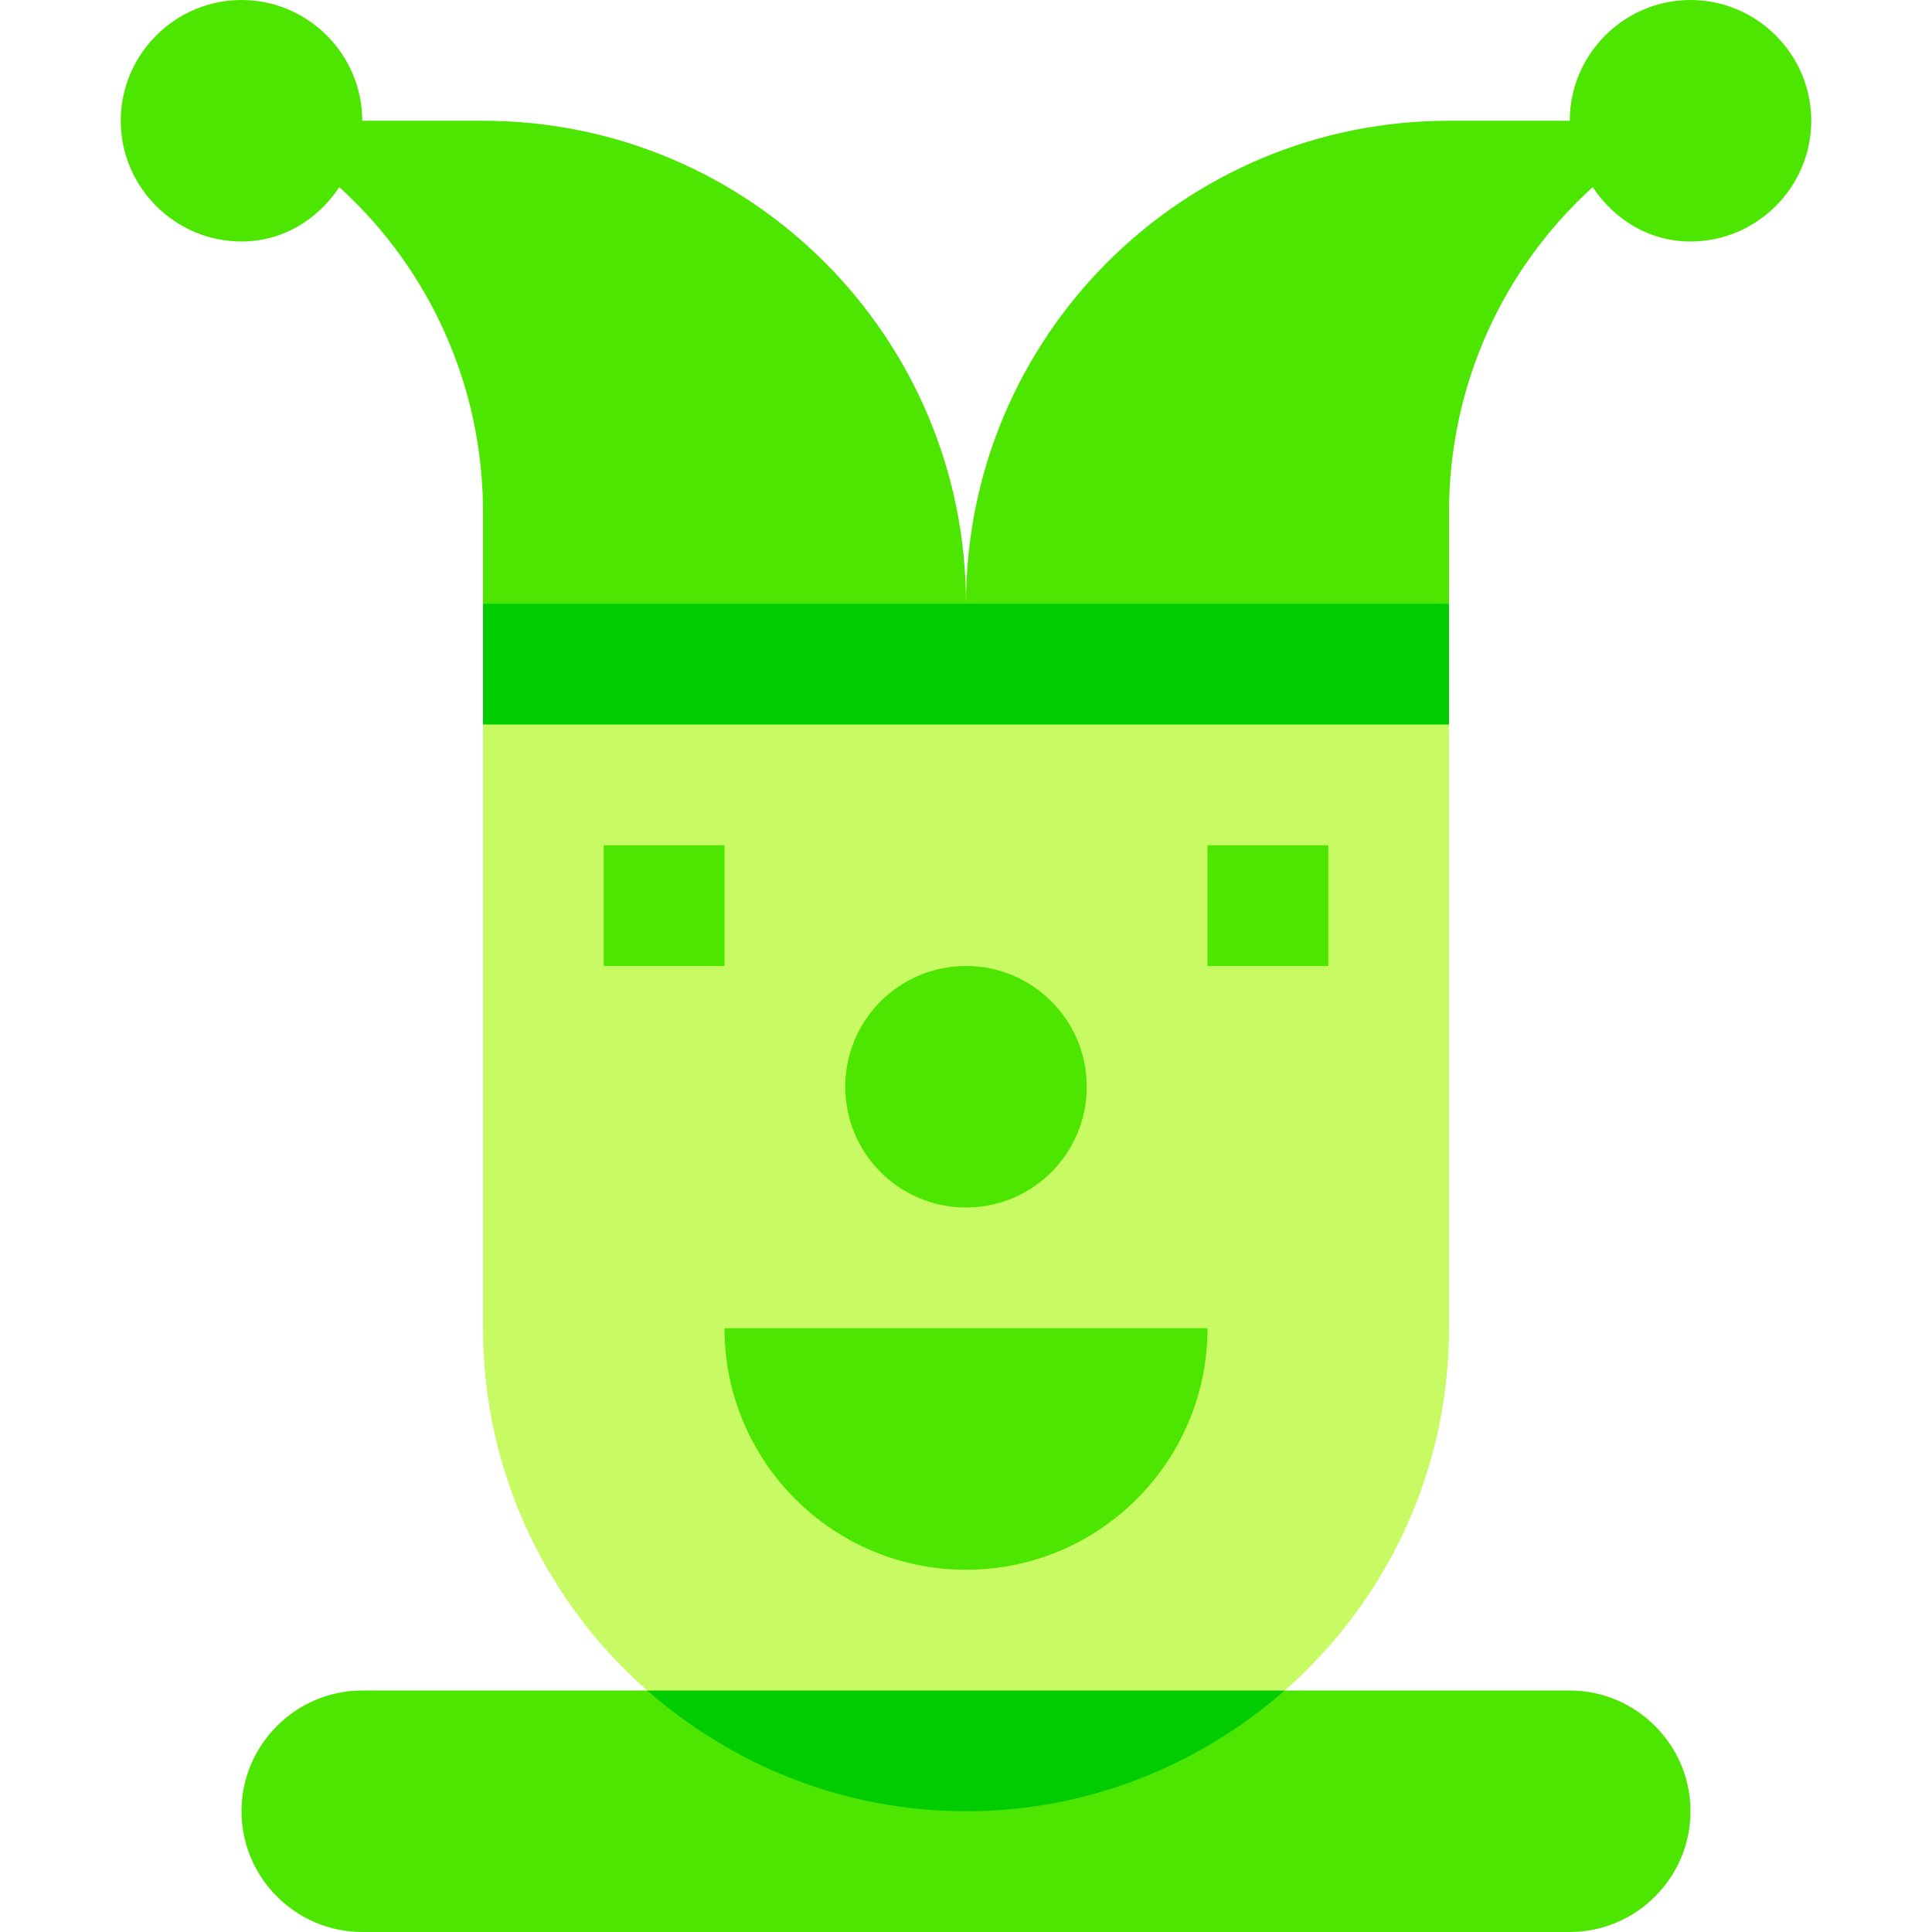 <svg id="Capa_1" enable-background="new 0 0 512 512" height="512" viewBox="0 0 512 512" width="512" xmlns="http://www.w3.org/2000/svg"><g><path d="m384 192v160c0 38.4-16.961 72.641-43.52 96l-84.48 32-84.48-32c-26.559-23.359-43.52-57.6-43.52-96v-160l128-16z" fill="#c8fa64"/><g fill="#4de600"><path d="m448 480c0 17.6-14.4 32-32 32h-320c-17.6 0-32-14.4-32-32s14.4-32 32-32h75.52l84.48 32 84.48-32h75.52c17.6 0 32 14.4 32 32z"/><circle cx="256" cy="288" r="32"/><path d="m160 224h32v32h-32z"/><path d="m320 224h32v32h-32z"/><path d="m256 416c-35.346 0-64-28.654-64-64h128c0 35.346-28.654 64-64 64z"/><path d="m448 0c-17.6 0-32 14.4-32 32h-32c-70.721 0-128 57.279-128 128 0-70.721-57.279-128-128-128h-32c0-17.6-14.4-32-32-32s-32 14.4-32 32 14.4 32 32 32c10.881 0 20.16-5.76 25.92-14.4 24 21.76 38.08 52.801 38.08 86.08v24.32l128 16 128-16v-24.32c0-33.279 14.08-64.32 38.08-86.08 5.76 8.64 15.039 14.4 25.92 14.4 17.6 0 32-14.4 32-32s-14.4-32-32-32z"/></g><path d="m128 160h256v32h-256z" fill="#0c0"/><path d="m340.48 448c-22.721 19.84-52.16 32-84.48 32s-61.76-12.16-84.48-32z" fill="#0c0"/></g></svg>